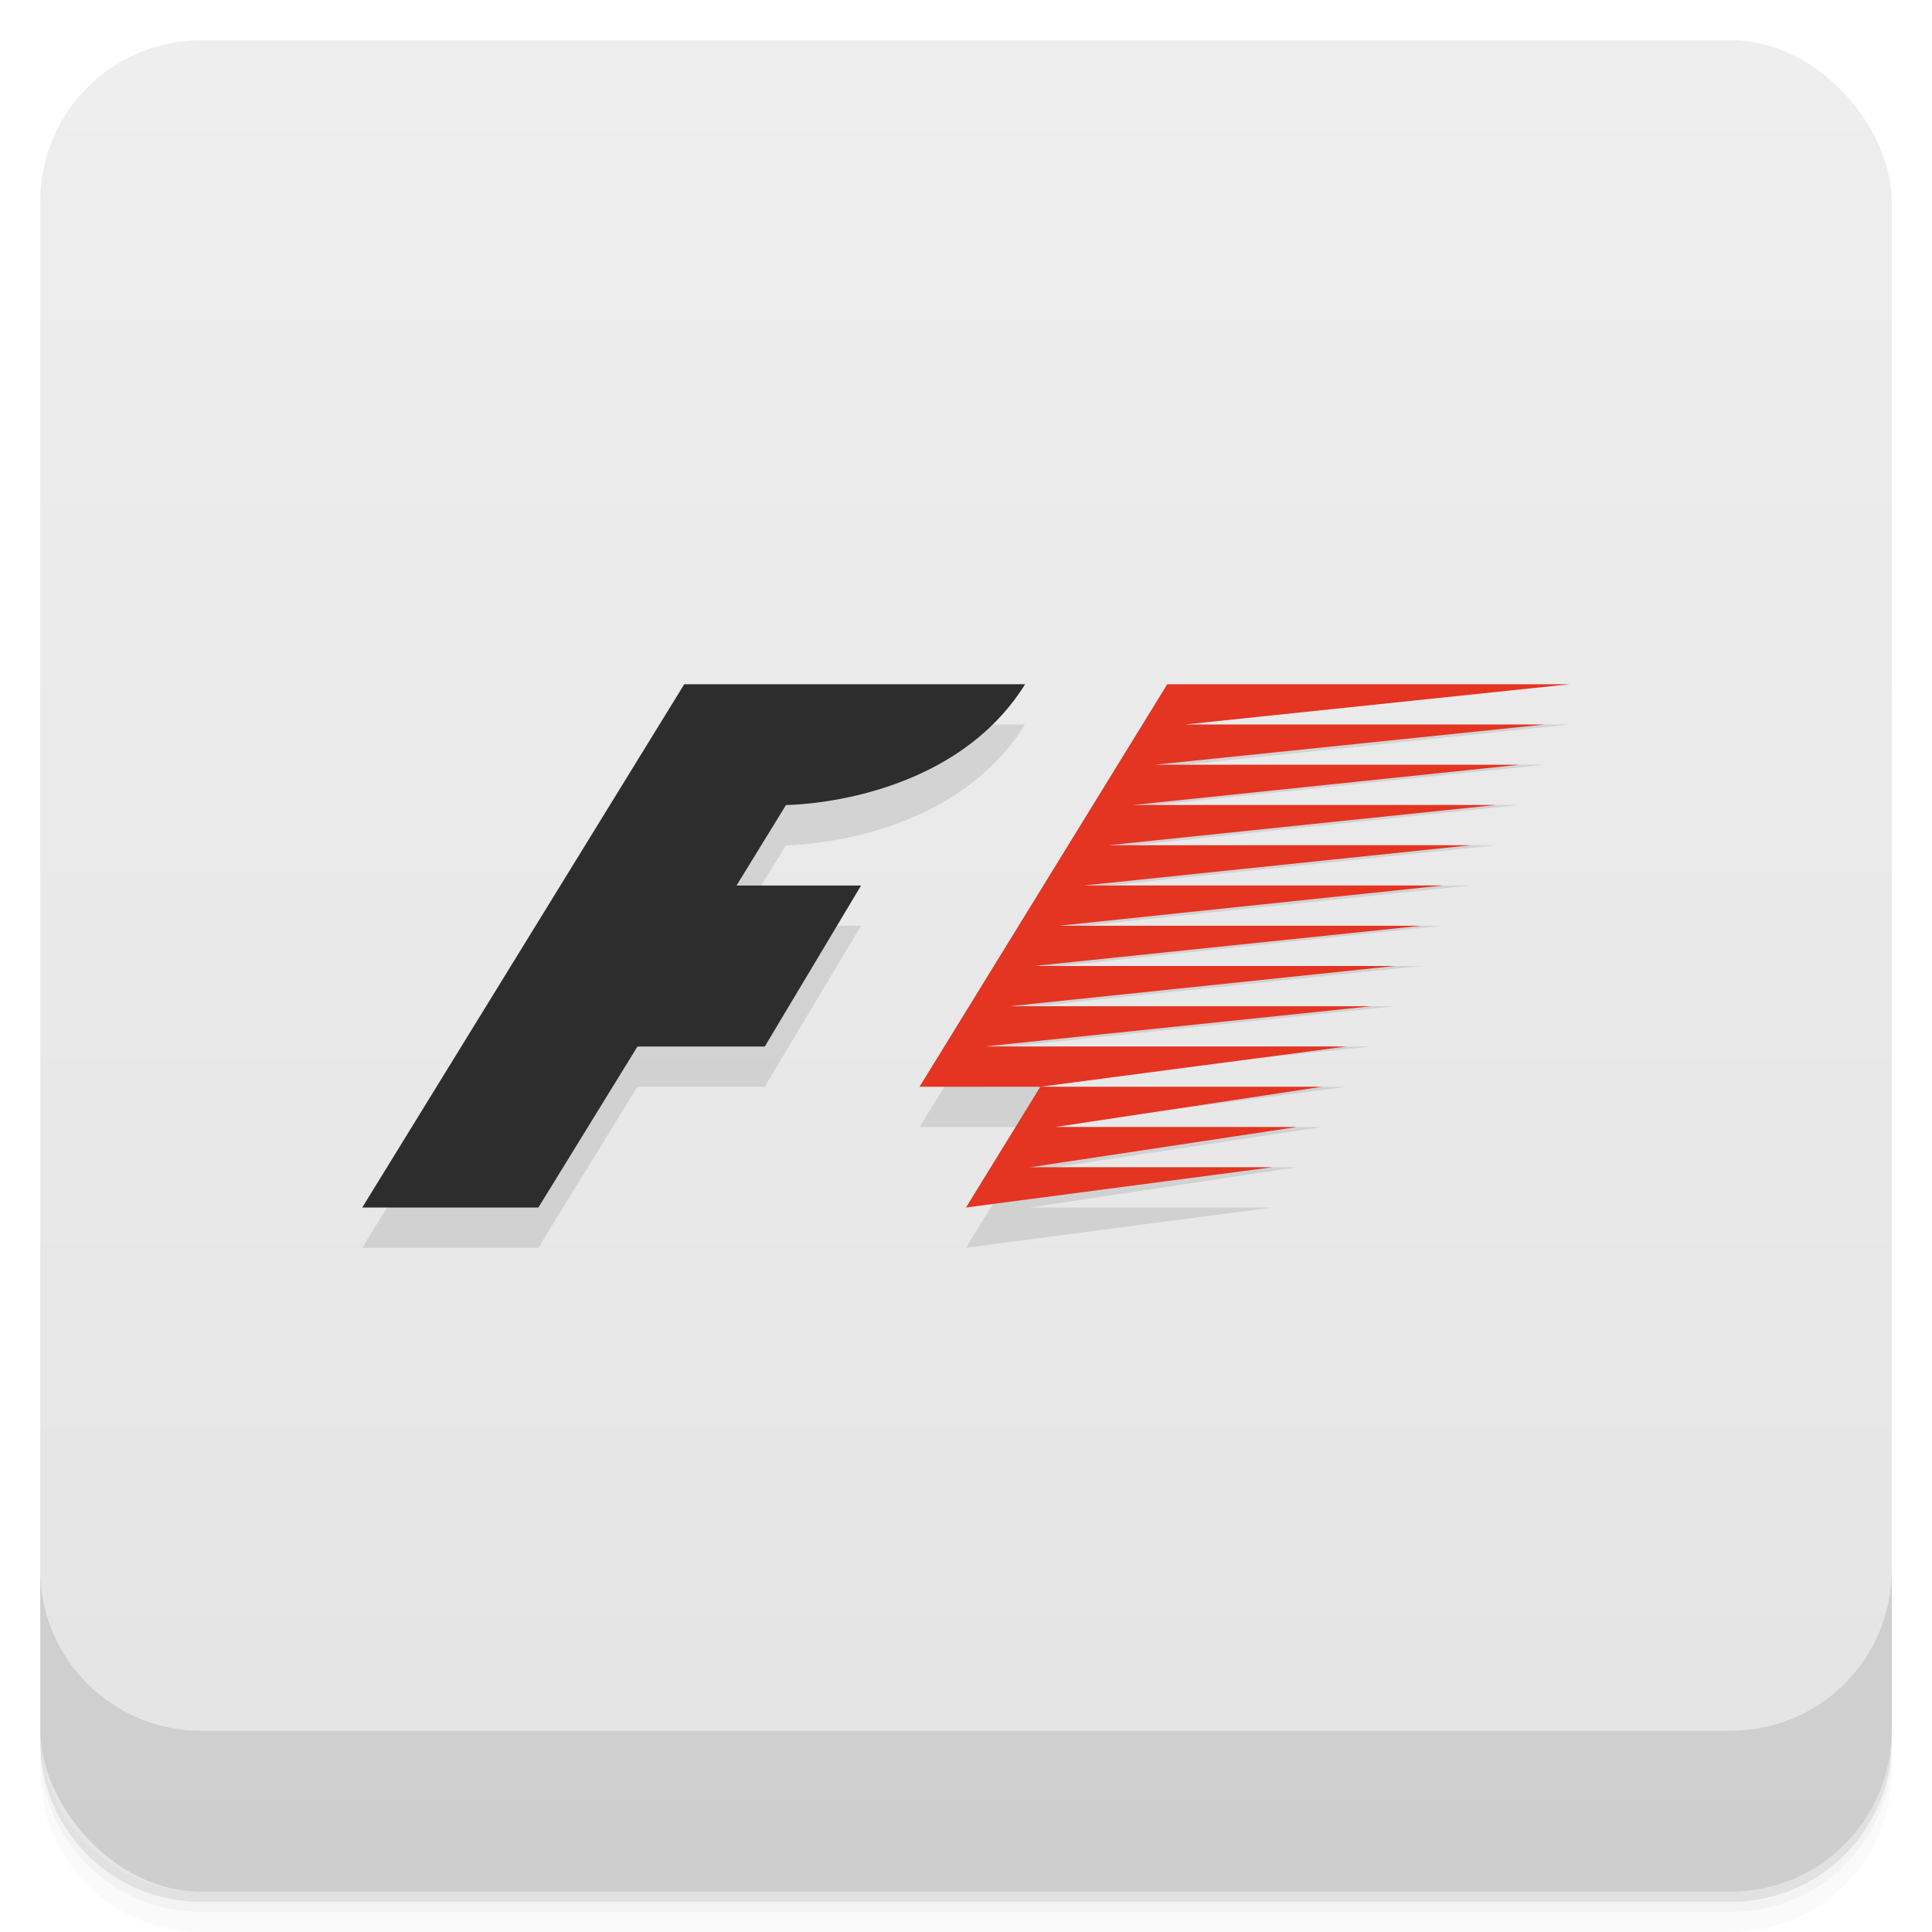 <svg version="1.1" viewBox="0 0 48 48" xmlns="http://www.w3.org/2000/svg">
 <defs>
  <linearGradient id="bg" x2="0" y1="1" y2="47" gradientUnits="userSpaceOnUse">
   <stop style="stop-color:#eee" offset="0"/>
   <stop style="stop-color:#e4e4e4" offset="1"/>
  </linearGradient>
 </defs>
 <path d="m1 43v0.25c0 2.216 1.784 4 4 4h38c2.216 0 4-1.784 4-4v-0.25c0 2.216-1.784 4-4 4h-38c-2.216 0-4-1.784-4-4zm0 0.5v0.5c0 2.216 1.784 4 4 4h38c2.216 0 4-1.784 4-4v-0.5c0 2.216-1.784 4-4 4h-38c-2.216 0-4-1.784-4-4z" style="opacity:.02"/>
 <path d="m1 43.25v0.25c0 2.216 1.784 4 4 4h38c2.216 0 4-1.784 4-4v-0.25c0 2.216-1.784 4-4 4h-38c-2.216 0-4-1.784-4-4z" style="opacity:.05"/>
 <path d="m1 43v0.25c0 2.216 1.784 4 4 4h38c2.216 0 4-1.784 4-4v-0.25c0 2.216-1.784 4-4 4h-38c-2.216 0-4-1.784-4-4z" style="opacity:.1"/>
 <rect x="1" y="1" width="46" height="46" rx="4" style="fill:url(#bg)"/>
 <path d="m1 39v4c0 2.216 1.784 4 4 4h38c2.216 0 4-1.784 4-4v-4c0 2.216-1.784 4-4 4h-38c-2.216 0-4-1.784-4-4z" style="opacity:.1"/>
 <path d="m17 18-8 13h4.375l2.461-4h3.164l2.393-4h-3.094l1.228-2s4.066 0 5.941-3h-8.469zm12 0-6.154 10h3l7.607-1h-8.992l9.607-1h-8.99l9.578-1h-8.969l9.625-1h-9.004l9.535-1h-8.92l9.607-1h-9l9.631-1h-9.012l9.602-1h-9.065l9.688-1h-8.938l9.562-1zm-3.154 10-1.846 3 7.609-1h-6.016l6.625-1h-6l6.625-1h-6.998z" style="opacity:.1"/>
 <path d="m9 30 8-13h8.469c-1.875 3-5.941 3-5.941 3l-1.229 2h3.094l-2.392 4h-3.163l-2.462 4z" style="fill:#2d2d2d"/>
 <path d="m24 30 1.846-3h-3l6.154-10h10l-9.562 1h8.938l-9.688 1h9.064l-9.601 1h9.011l-9.63 1h9l-9.608 1h8.921l-9.536 1h9.005l-9.625 1h8.969l-9.578 1h8.99l-9.607 1h8.992l-7.607 1h6.998l-6.625 1h6l-6.625 1h6.016z" style="fill:#e43422"/>
</svg>
